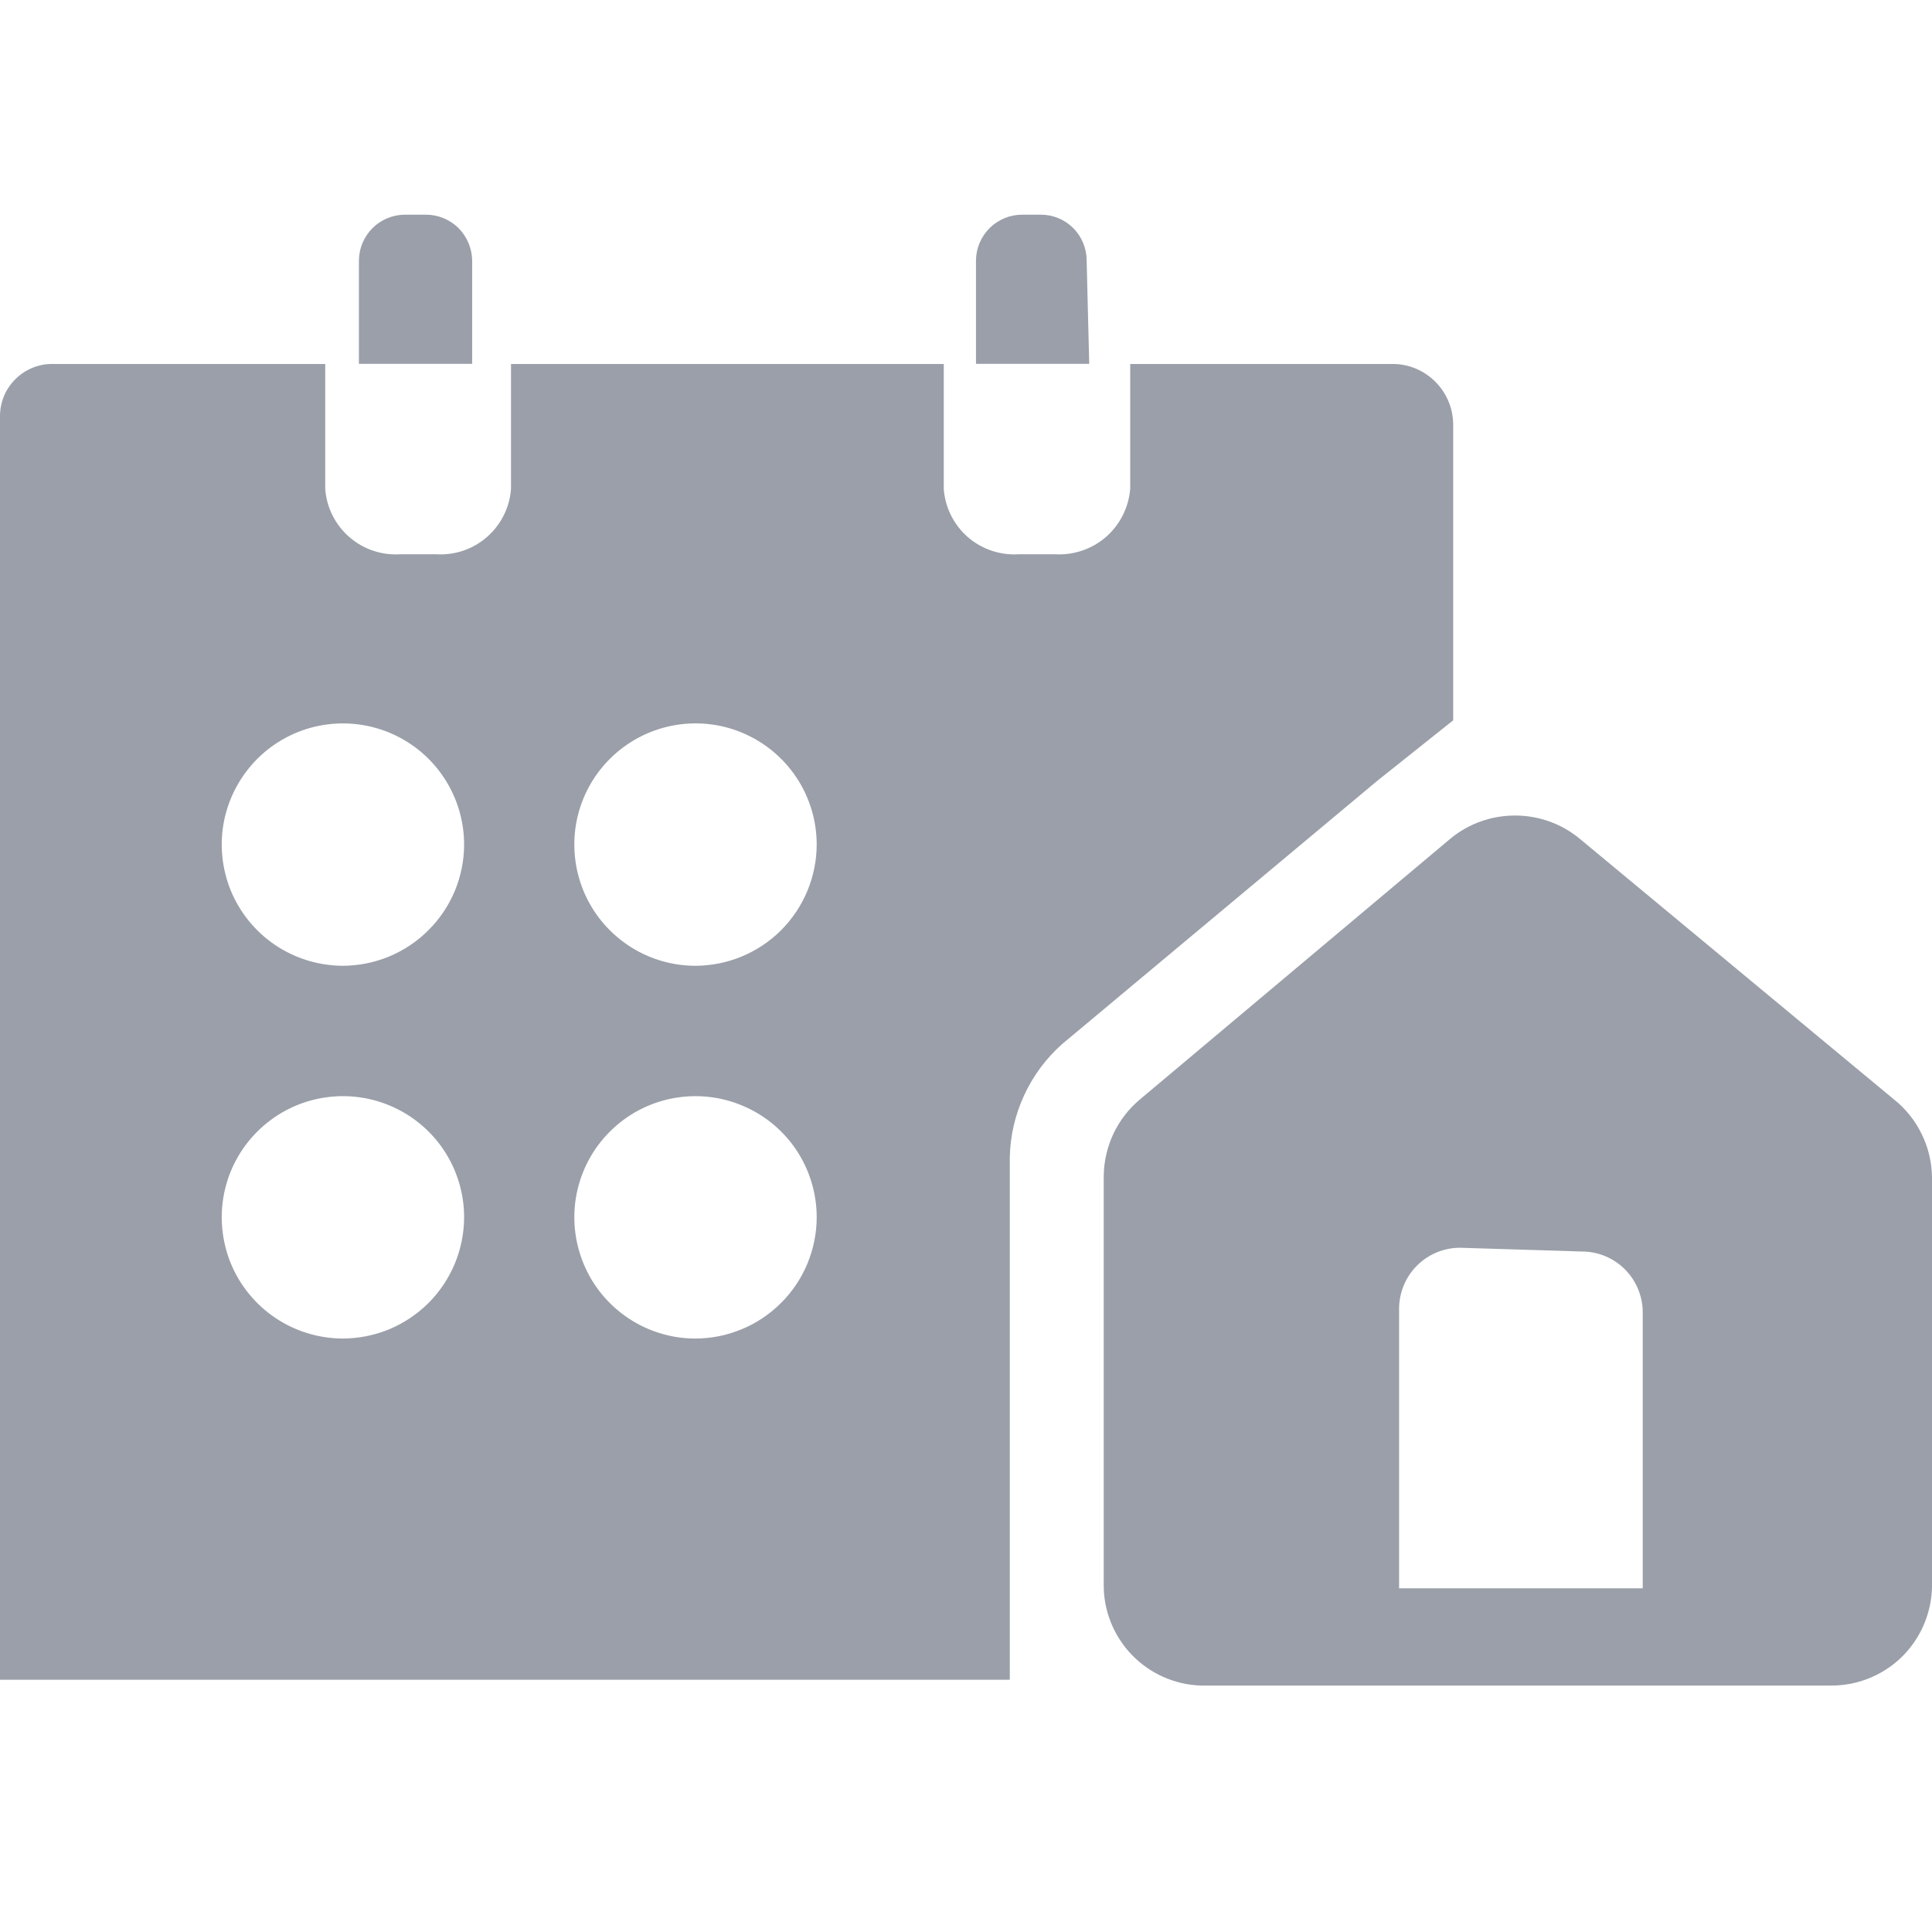 <svg width="18" height="18" viewBox="0 0 18 18" fill="none" xmlns="http://www.w3.org/2000/svg">
<path d="M17.643 10.241L14.715 7.812C14.546 7.673 14.334 7.598 14.115 7.598C13.896 7.598 13.684 7.673 13.515 7.812L10.623 10.241C10.517 10.329 10.432 10.439 10.373 10.564C10.315 10.688 10.284 10.824 10.283 10.962V14.762C10.281 15.007 10.376 15.242 10.545 15.418C10.715 15.594 10.947 15.697 11.191 15.704H17.047C17.295 15.708 17.535 15.614 17.714 15.442C17.892 15.269 17.995 15.033 18 14.785V10.962C17.997 10.823 17.964 10.686 17.902 10.562C17.841 10.437 17.752 10.327 17.643 10.241ZM14.738 11.66C14.889 11.66 15.033 11.72 15.139 11.826C15.245 11.933 15.305 12.077 15.305 12.227V14.798H13.035V12.188C13.037 12.038 13.097 11.895 13.203 11.79C13.31 11.684 13.454 11.625 13.603 11.625L14.738 11.66Z" fill="#9A9FA9"/>
<path d="M10.124 2.426C10.124 2.314 10.079 2.206 10 2.126C9.921 2.046 9.813 2.001 9.701 2H9.524C9.41 2 9.301 2.045 9.221 2.124C9.14 2.204 9.094 2.313 9.093 2.426V3.39H10.148L10.124 2.426Z" fill="#9A9FA9"/>
<path d="M12.972 3.391H10.53V4.554C10.516 4.727 10.435 4.888 10.305 5.002C10.174 5.116 10.003 5.174 9.83 5.164H9.493C9.32 5.175 9.149 5.118 9.018 5.005C8.887 4.891 8.806 4.73 8.793 4.557V3.391H4.761V4.554C4.749 4.727 4.668 4.889 4.537 5.003C4.406 5.118 4.235 5.175 4.061 5.164H3.73C3.556 5.175 3.385 5.118 3.254 5.003C3.123 4.889 3.042 4.727 3.03 4.554V3.391H0.488C0.424 3.39 0.361 3.403 0.302 3.427C0.242 3.452 0.189 3.487 0.143 3.533C0.098 3.578 0.062 3.631 0.037 3.69C0.013 3.749 0 3.813 0 3.877V15.65H9.408V10.783C9.412 10.582 9.458 10.385 9.542 10.204C9.626 10.022 9.746 9.86 9.896 9.727L12.83 7.276L13.539 6.711V3.95C13.537 3.801 13.476 3.658 13.37 3.554C13.264 3.449 13.121 3.39 12.972 3.391ZM3.189 12.471C2.966 12.469 2.748 12.402 2.563 12.277C2.379 12.153 2.235 11.976 2.15 11.77C2.066 11.563 2.044 11.337 2.088 11.118C2.132 10.899 2.24 10.699 2.398 10.542C2.556 10.384 2.758 10.277 2.976 10.234C3.195 10.191 3.422 10.213 3.628 10.299C3.834 10.384 4.01 10.529 4.134 10.714C4.258 10.9 4.324 11.118 4.324 11.341C4.324 11.489 4.294 11.637 4.237 11.774C4.18 11.911 4.096 12.036 3.991 12.141C3.885 12.246 3.76 12.329 3.623 12.386C3.485 12.442 3.338 12.471 3.189 12.471ZM3.189 8.998C2.966 8.996 2.748 8.929 2.563 8.804C2.379 8.68 2.235 8.503 2.15 8.297C2.066 8.09 2.044 7.863 2.088 7.645C2.133 7.426 2.241 7.226 2.399 7.068C2.557 6.911 2.758 6.804 2.977 6.761C3.196 6.718 3.422 6.741 3.628 6.826C3.834 6.912 4.01 7.056 4.134 7.242C4.258 7.428 4.324 7.646 4.324 7.869C4.324 8.017 4.294 8.164 4.237 8.302C4.179 8.439 4.096 8.563 3.99 8.668C3.885 8.773 3.76 8.856 3.622 8.913C3.485 8.969 3.338 8.998 3.189 8.998ZM6.475 12.471C6.252 12.47 6.034 12.403 5.849 12.278C5.664 12.153 5.52 11.977 5.436 11.771C5.351 11.564 5.329 11.337 5.373 11.119C5.417 10.9 5.525 10.699 5.683 10.542C5.841 10.384 6.042 10.277 6.261 10.234C6.48 10.191 6.706 10.213 6.912 10.299C7.119 10.384 7.295 10.529 7.419 10.714C7.543 10.9 7.609 11.118 7.609 11.341C7.609 11.489 7.579 11.636 7.522 11.774C7.465 11.911 7.381 12.036 7.276 12.14C7.171 12.245 7.046 12.329 6.908 12.385C6.771 12.442 6.624 12.471 6.475 12.471ZM6.475 8.998C6.252 8.997 6.034 8.93 5.849 8.805C5.664 8.68 5.52 8.504 5.435 8.297C5.351 8.091 5.329 7.864 5.373 7.645C5.417 7.427 5.525 7.226 5.683 7.069C5.842 6.911 6.043 6.804 6.262 6.761C6.48 6.718 6.707 6.74 6.913 6.826C7.119 6.912 7.295 7.056 7.419 7.242C7.543 7.427 7.609 7.646 7.609 7.869C7.608 8.169 7.488 8.456 7.276 8.668C7.063 8.88 6.775 8.998 6.475 8.998Z" fill="#9A9FA9"/>
<path d="M4.399 2.426C4.397 2.313 4.351 2.204 4.271 2.124C4.19 2.045 4.081 2 3.968 2H3.768C3.656 2.002 3.548 2.047 3.469 2.127C3.39 2.206 3.345 2.314 3.344 2.426V3.39H4.399V2.426Z" fill="#9A9FA9"/>
</svg>
